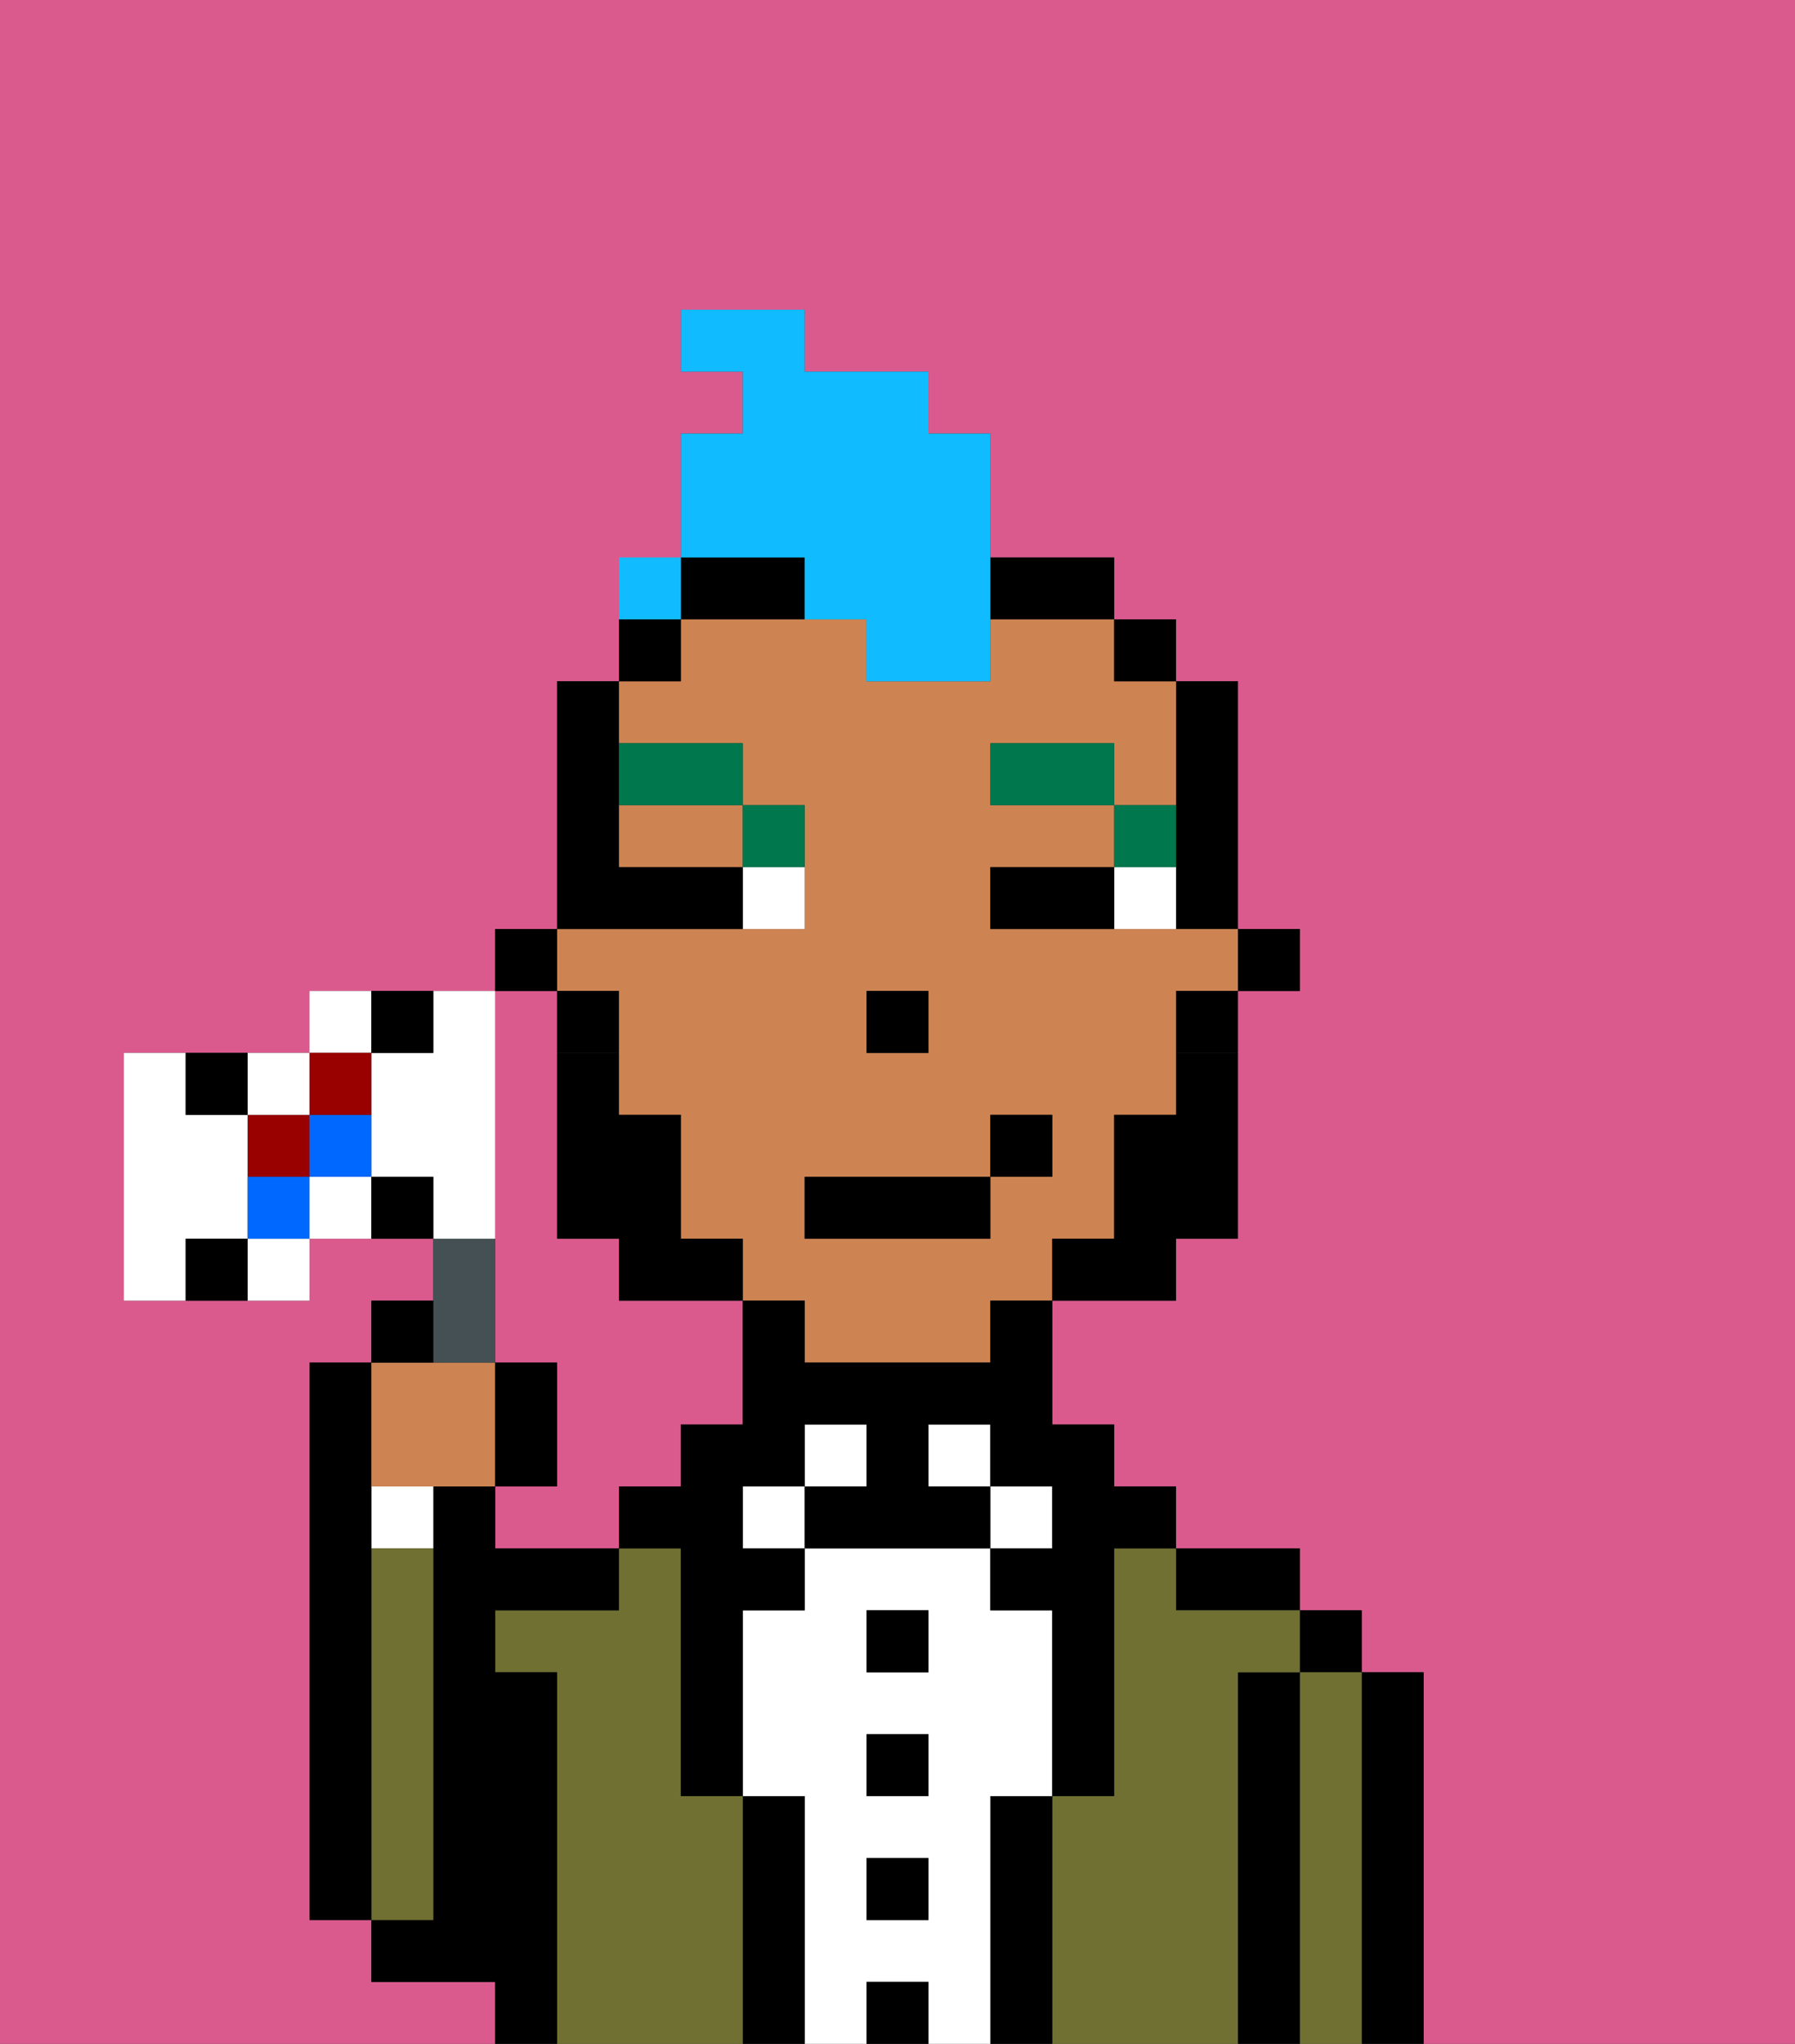 <svg xmlns="http://www.w3.org/2000/svg" viewBox="0 0 29 33"><rect x="0" y="0" width="29" height="33" fill="#333333" stroke="none"/><defs><style>polygon,rect,path{shape-rendering:crispedges;}.cb18-1{fill:#db5a8e;}.cb18-2{fill:#000000;}.cb18-3{fill:#6f7032;}.cb18-4{fill:#ffffff;}.cb18-5{fill:#ce8452;}.cb18-6{fill:#00774c;}.cb18-7{fill:#000000;}.cb18-8{fill:#10bcff;}.cb18-9{fill:#455054;}.cb18-10{fill:#900;}.cb18-11{fill:#0068ff;}</style></defs><path class="cb18-1" d="M0,33H8V32H6V31H5V22H6V21H7V20H5v1H2V17H5V16H8V15H9V11h1V10h1V7h1V6H11V5h2V6h2V7h1V9h2v1h1v1h1v4h1v1H20v4H19v1H17v2h1v1h1v1h2v1h1v1h1v6h6V0H0Z"/><path class="cb18-1" d="M8,19v3H9v2H8v1h2V24h1V23h1V21H10V20H9V16H8v3Z"/><path class="cb18-2" d="M23,27H22v6h1V27Z"/><rect class="cb18-2" x="21" y="26" width="1" height="1"/><path class="cb18-3" d="M22,27H21v6h1V27Z"/><path class="cb18-2" d="M21,27H20v6h1V27Z"/><path class="cb18-2" d="M20,26h1V25H19v1Z"/><path class="cb18-3" d="M20,27h1V26H19V25H18v4H17v4h3V27Z"/><rect class="cb18-4" x="16" y="24" width="1" height="1"/><path class="cb18-2" d="M17,29H16v4h1V29Z"/><rect class="cb18-4" x="15" y="23" width="1" height="1"/><path class="cb18-4" d="M16,29h1V26H16V25H13v1H12v3h1v4h1V32h1v1h1V29Zm-1,2H14V30h1Zm0-2H14V28h1Zm0-2H14V26h1Z"/><rect class="cb18-2" x="14" y="26" width="1" height="1"/><rect class="cb18-2" x="14" y="28" width="1" height="1"/><rect class="cb18-2" x="14" y="30" width="1" height="1"/><rect class="cb18-2" x="14" y="32" width="1" height="1"/><rect class="cb18-4" x="13" y="23" width="1" height="1"/><rect class="cb18-4" x="12" y="24" width="1" height="1"/><path class="cb18-2" d="M13,29H12v4h1V29Z"/><path class="cb18-3" d="M12,29H11V25H10v1H8v1H9v6h3V29Z"/><path class="cb18-2" d="M9,27H8V26h2V25H8V24H7v7H6v1H8v1H9V27Z"/><path class="cb18-4" d="M6,25H7V24H6Z"/><path class="cb18-3" d="M7,30V25H6v6H7Z"/><path class="cb18-2" d="M6,25V22H5v9H6V25Z"/><rect class="cb18-2" x="20" y="15" width="1" height="1"/><path class="cb18-2" d="M19,14v1h1V11H19v3Z"/><path class="cb18-5" d="M10,16v2h1v2h1v1h1v1h3V21h1V20h1V18h1V16h1V15H16V14h2V13H16V12h2v1h1V11H18V10H16v1H14V10H11v1H10v1h2v1h1v2H9v1Zm4,0h1v1H14Zm-1,3h3V18h1v1H16v1H13Z"/><path class="cb18-5" d="M10,14h2V13H10Z"/><path class="cb18-2" d="M19,17h1V16H19Z"/><rect class="cb18-2" x="18" y="10" width="1" height="1"/><path class="cb18-2" d="M16,22H13V21H12v2H11v1H10v1h1v4h1V26h1V25H12V24h1V23h1v1H13v1h3V24H15V23h1v1h1v1H16v1h1v3h1V25h1V24H18V23H17V21H16Z"/><path class="cb18-2" d="M13,9H11v1h2Z"/><path class="cb18-2" d="M17,10h1V9H16v1Z"/><rect class="cb18-2" x="10" y="10" width="1" height="1"/><path class="cb18-2" d="M10,16H9v1h1Z"/><rect class="cb18-2" x="8" y="15" width="1" height="1"/><rect class="cb18-2" x="14" y="16" width="1" height="1"/><path class="cb18-4" d="M18,14v1h1V14Z"/><path class="cb18-4" d="M12,15h1V14H12Z"/><path class="cb18-2" d="M17,14H16v1h2V14Z"/><path class="cb18-2" d="M12,15V14H10V11H9v4h3Z"/><path class="cb18-6" d="M19,13H18v1h1Z"/><rect class="cb18-6" x="16" y="12" width="2" height="1"/><path class="cb18-6" d="M13,14V13H12v1Z"/><path class="cb18-6" d="M12,13V12H10v1Z"/><path class="cb18-7" d="M19,18H18v2H17v1h2V20h1V17H19Z"/><path class="cb18-7" d="M11,20V18H10V17H9v3h1v1h2V20Z"/><rect class="cb18-2" x="13" y="19" width="3" height="1"/><rect class="cb18-2" x="16" y="18" width="1" height="1"/><path class="cb18-8" d="M13,10h1v1h2V7H15V6H13V5H11V6h1V7H11V9h2Z"/><path class="cb18-5" d="M7,24H8V22H6v2Z"/><path class="cb18-9" d="M8,22V20H7v2Z"/><path class="cb18-2" d="M7,21H6v1H7Z"/><path class="cb18-2" d="M9,22H8v2H9Z"/><path class="cb18-4" d="M8,19V16H7v1H6v2H7v1H8Z"/><path class="cb18-4" d="M6,16H5v1H6Z"/><path class="cb18-4" d="M5,19v1H6V19Z"/><rect class="cb18-10" x="4" y="18" width="1" height="1"/><path class="cb18-4" d="M5,18V17H4v1Z"/><path class="cb18-4" d="M4,21H5V20H4Z"/><path class="cb18-4" d="M4,20V18H3V17H2v4H3V20Z"/><path class="cb18-11" d="M5,19H6V18H5Z"/><path class="cb18-11" d="M4,19v1H5V19Z"/><path class="cb18-10" d="M6,18V17H5v1Z"/><path class="cb18-2" d="M7,17V16H6v1Z"/><path class="cb18-2" d="M6,19v1H7V19Z"/><path class="cb18-2" d="M4,18V17H3v1Z"/><path class="cb18-2" d="M3,20v1H4V20Z"/><rect class="cb18-8" x="10" y="9" width="1" height="1"></rect></svg>